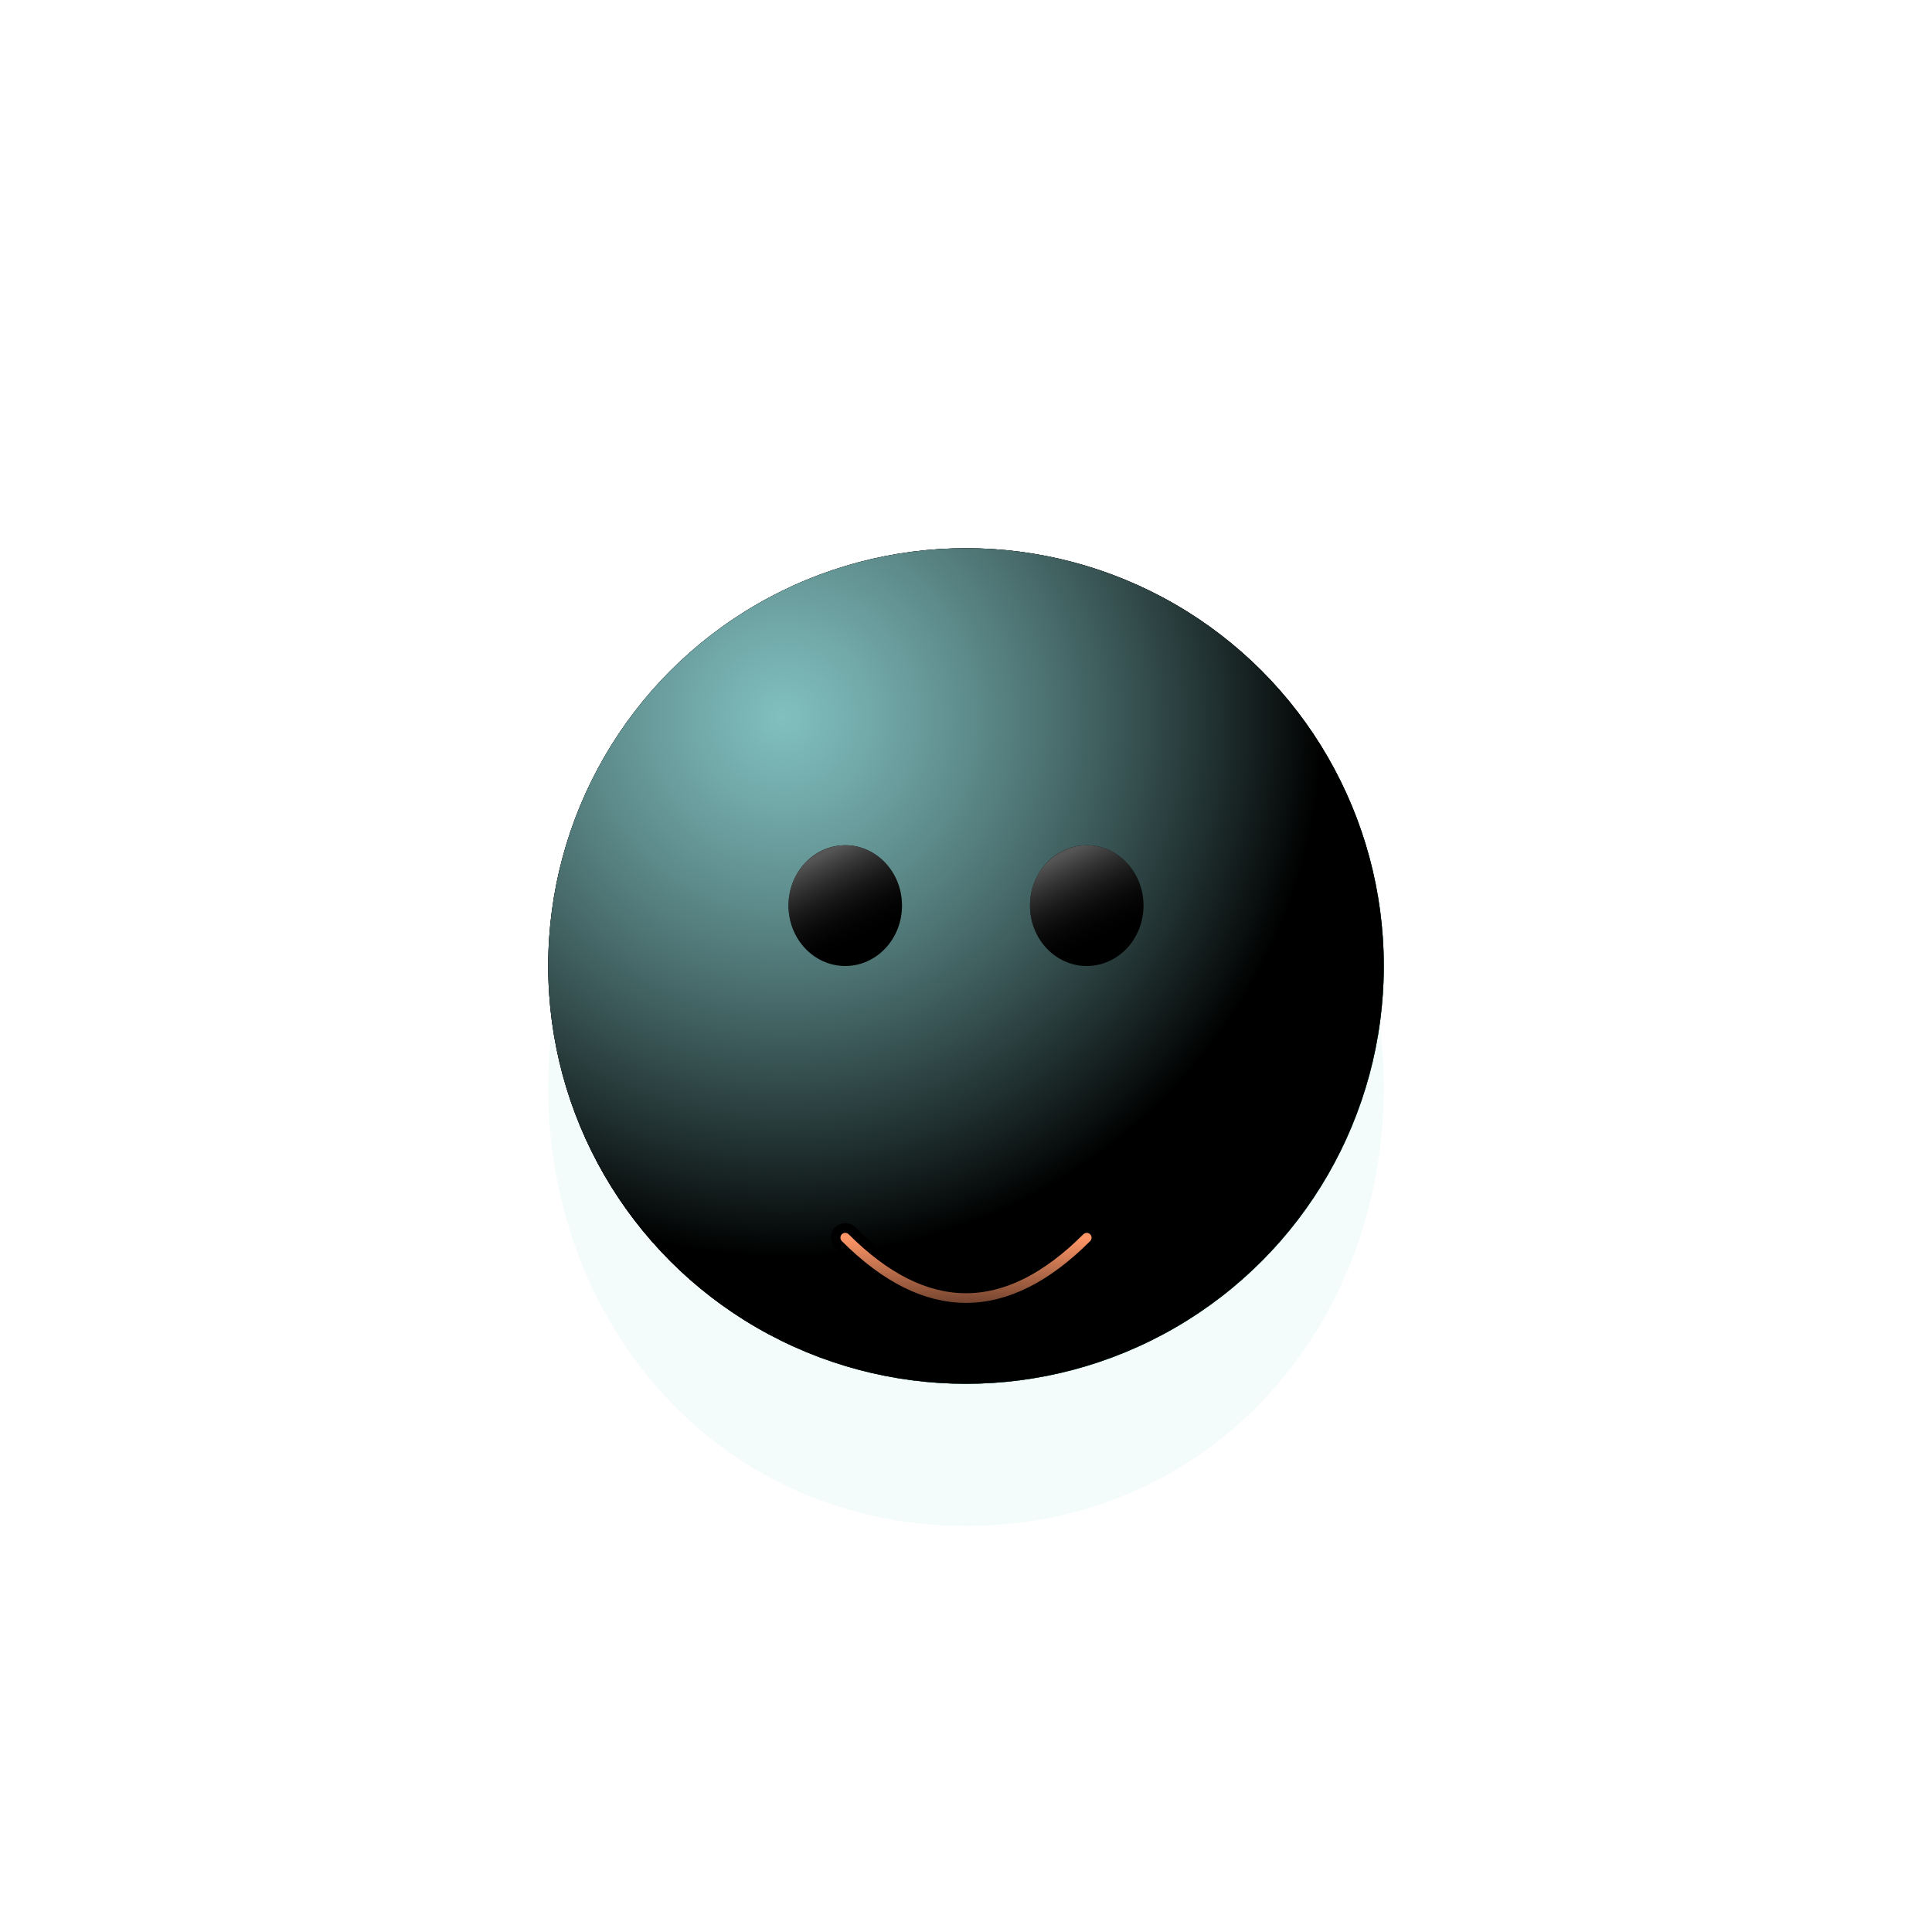 <svg xmlns="http://www.w3.org/2000/svg" version="1.1" xmlns:xlink="http://www.w3.org/1999/xlink" xmlns:svgjs="http://svgjs.dev/svgjs" viewBox="0 0 800 800"><defs><radialGradient id="ccclaymoji-grad-dark" r="93%" cx="20%" cy="20%">
      <stop offset="70%" stop-color="hsl(166, 100%, 73%)" stop-opacity="0"></stop>
      <stop offset="97%" stop-color="#38cbad" stop-opacity="1"></stop>
    </radialGradient><radialGradient id="ccclaymoji-grad-light" r="65%" cx="28%" cy="20%">
    <stop offset="0%" stop-color="#acffff" stop-opacity="0.75"></stop>
    <stop offset="100%" stop-color="hsl(166, 100%, 73%)" stop-opacity="0"></stop>
  </radialGradient><filter id="ccclaymoji-blur" x="-100%" y="-100%" width="400%" height="400%" filterUnits="objectBoundingBox" primitiveUnits="userSpaceOnUse" color-interpolation-filters="sRGB">
	<feGaussianBlur stdDeviation="30" x="0%" y="0%" width="100%" height="100%" in="SourceGraphic" edgeMode="none" result="blur"></feGaussianBlur></filter><filter id="inner-blur" x="-100%" y="-100%" width="400%" height="400%" filterUnits="objectBoundingBox" primitiveUnits="userSpaceOnUse" color-interpolation-filters="sRGB">
	<feGaussianBlur stdDeviation="2" x="0%" y="0%" width="100%" height="100%" in="SourceGraphic" edgeMode="none" result="blur"></feGaussianBlur></filter><filter id="eye-shadow" x="-100%" y="-100%" width="400%" height="400%" filterUnits="objectBoundingBox" primitiveUnits="userSpaceOnUse" color-interpolation-filters="sRGB">
	<feDropShadow stdDeviation="10" dx="10" dy="10" flood-color="#000000" flood-opacity="0.2" x="0%" y="0%" width="100%" height="100%" result="dropShadow"></feDropShadow>
</filter><linearGradient gradientTransform="rotate(-25)" id="eye-light" x1="50%" y1="0%" x2="50%" y2="100%">
      <stop offset="20%" stop-color="#555555" stop-opacity="1"></stop>
      <stop offset="100%" stop-color="black" stop-opacity="0"></stop>
    </linearGradient><linearGradient id="mouth-light" x1="50%" y1="0%" x2="50%" y2="100%">
    <stop offset="0%" stop-color="#ff9667" stop-opacity="1"></stop>
    <stop offset="100%" stop-color="hsl(3, 100%, 51%)" stop-opacity="0"></stop>
  </linearGradient><filter id="mouth-shadow" x="-100%" y="-100%" width="400%" height="400%" filterUnits="objectBoundingBox" primitiveUnits="userSpaceOnUse" color-interpolation-filters="sRGB">
	<feDropShadow stdDeviation="10" dx="10" dy="10" flood-color="#c20000" flood-opacity="0.2" x="0%" y="0%" width="100%" height="100%" result="dropShadow"></feDropShadow>
</filter></defs><g stroke-linecap="round"><path d="M573 450C573 550.433 500.433 631.849 400 631.849C299.568 631.849 227 550.433 227 450C227 349.568 299.568 268.151 400 268.151C500.433 268.151 573 349.568 573 450Z " fill="#38cbad" opacity="0.25" filter="url(#ccclaymoji-blur)"></path><circle r="173" cx="400" cy="400" fill="hsl(166, 100%, 73%)"></circle><circle r="173" cx="400" cy="400" fill="url(#ccclaymoji-grad-dark)"></circle><circle r="173" cx="400" cy="400" fill="url(#ccclaymoji-grad-light)"></circle><ellipse rx="23.5" ry="25" cx="350" cy="375" fill="black" filter="url(#eye-shadow)"></ellipse><ellipse rx="23.5" ry="25" cx="350" cy="375" fill="url(#eye-light)" filter="url(#inner-blur)"></ellipse><ellipse rx="23.5" ry="25" cx="450" cy="375" fill="black" filter="url(#eye-shadow)"></ellipse><ellipse rx="23.5" ry="25" cx="450" cy="375" fill="url(#eye-light)" filter="url(#inner-blur)"></ellipse><path d="M350 512.5Q400 562.5 450 512.5 " stroke-width="12" stroke="hsl(3, 100%, 51%)" fill="none" filter="url(#mouth-shadow)"></path><path d="M350 512.5Q400 562.5 450 512.5 " stroke-width="4" stroke="url(#mouth-light)" fill="none" filter="url(#inner-blur)"></path></g></svg>